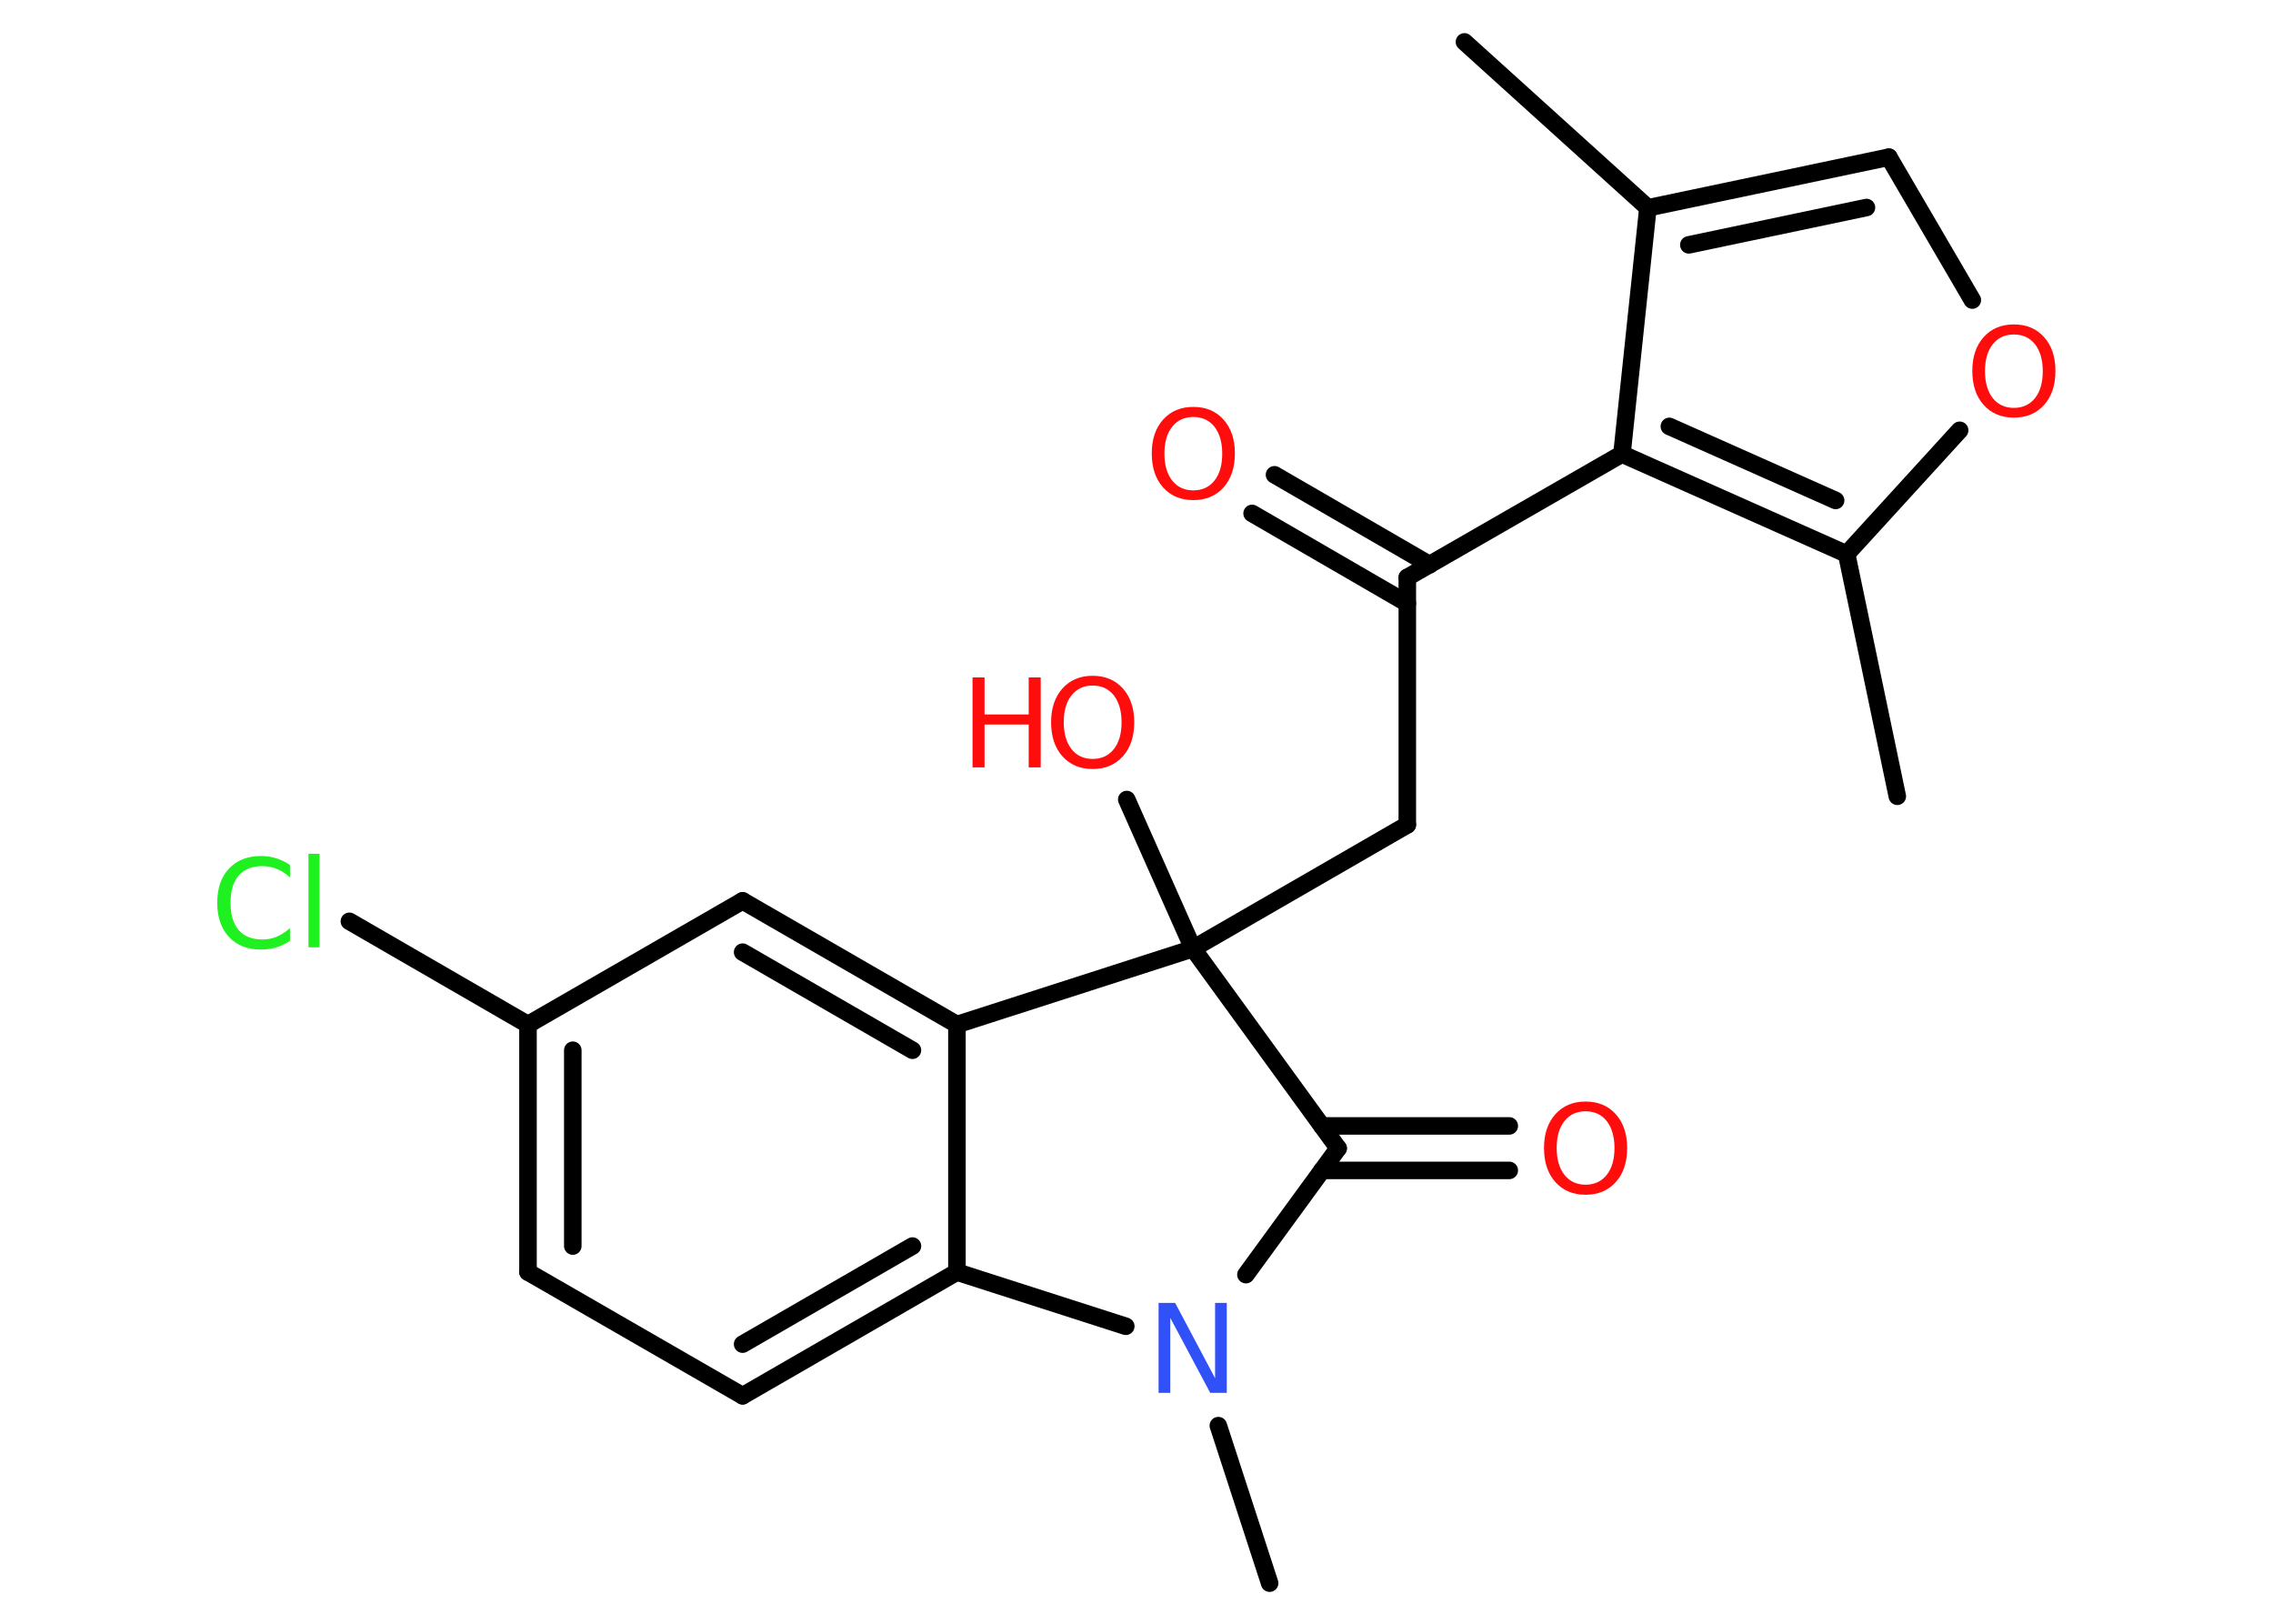 <?xml version='1.0' encoding='UTF-8'?>
<!DOCTYPE svg PUBLIC "-//W3C//DTD SVG 1.1//EN" "http://www.w3.org/Graphics/SVG/1.1/DTD/svg11.dtd">
<svg version='1.2' xmlns='http://www.w3.org/2000/svg' xmlns:xlink='http://www.w3.org/1999/xlink' width='70.0mm' height='50.0mm' viewBox='0 0 70.0 50.0'>
  <desc>Generated by the Chemistry Development Kit (http://github.com/cdk)</desc>
  <g stroke-linecap='round' stroke-linejoin='round' stroke='#000000' stroke-width='.54' fill='#FF0D0D'>
    <rect x='.0' y='.0' width='70.0' height='50.0' fill='#FFFFFF' stroke='none'/>
    <g id='mol1' class='mol'>
      <line id='mol1bnd1' class='bond' x1='45.1' y1='1.29' x2='50.75' y2='6.4'/>
      <g id='mol1bnd2' class='bond'>
        <line x1='58.17' y1='4.84' x2='50.75' y2='6.4'/>
        <line x1='57.48' y1='6.39' x2='52.01' y2='7.54'/>
      </g>
      <line id='mol1bnd3' class='bond' x1='58.17' y1='4.84' x2='60.74' y2='9.24'/>
      <line id='mol1bnd4' class='bond' x1='60.35' y1='13.25' x2='56.87' y2='17.06'/>
      <line id='mol1bnd5' class='bond' x1='56.87' y1='17.06' x2='58.43' y2='24.52'/>
      <g id='mol1bnd6' class='bond'>
        <line x1='49.95' y1='13.98' x2='56.87' y2='17.06'/>
        <line x1='51.41' y1='13.13' x2='56.53' y2='15.41'/>
      </g>
      <line id='mol1bnd7' class='bond' x1='50.75' y1='6.4' x2='49.95' y2='13.98'/>
      <line id='mol1bnd8' class='bond' x1='49.95' y1='13.98' x2='43.34' y2='17.78'/>
      <g id='mol1bnd9' class='bond'>
        <line x1='43.34' y1='18.58' x2='38.56' y2='15.81'/>
        <line x1='44.03' y1='17.39' x2='39.25' y2='14.62'/>
      </g>
      <line id='mol1bnd10' class='bond' x1='43.34' y1='17.78' x2='43.34' y2='25.4'/>
      <line id='mol1bnd11' class='bond' x1='43.34' y1='25.4' x2='36.74' y2='29.21'/>
      <line id='mol1bnd12' class='bond' x1='36.74' y1='29.21' x2='34.7' y2='24.62'/>
      <line id='mol1bnd13' class='bond' x1='36.74' y1='29.21' x2='41.21' y2='35.36'/>
      <g id='mol1bnd14' class='bond'>
        <line x1='40.71' y1='34.67' x2='46.48' y2='34.67'/>
        <line x1='40.71' y1='36.04' x2='46.48' y2='36.04'/>
      </g>
      <line id='mol1bnd15' class='bond' x1='41.21' y1='35.36' x2='38.37' y2='39.25'/>
      <line id='mol1bnd16' class='bond' x1='37.52' y1='43.9' x2='39.1' y2='48.75'/>
      <line id='mol1bnd17' class='bond' x1='34.67' y1='40.84' x2='29.47' y2='39.17'/>
      <g id='mol1bnd18' class='bond'>
        <line x1='22.87' y1='42.98' x2='29.47' y2='39.17'/>
        <line x1='22.87' y1='41.39' x2='28.1' y2='38.37'/>
      </g>
      <line id='mol1bnd19' class='bond' x1='22.87' y1='42.98' x2='16.26' y2='39.17'/>
      <g id='mol1bnd20' class='bond'>
        <line x1='16.26' y1='31.55' x2='16.26' y2='39.17'/>
        <line x1='17.64' y1='32.34' x2='17.64' y2='38.37'/>
      </g>
      <line id='mol1bnd21' class='bond' x1='16.26' y1='31.55' x2='10.76' y2='28.37'/>
      <line id='mol1bnd22' class='bond' x1='16.26' y1='31.55' x2='22.87' y2='27.74'/>
      <g id='mol1bnd23' class='bond'>
        <line x1='29.47' y1='31.55' x2='22.87' y2='27.74'/>
        <line x1='28.1' y1='32.34' x2='22.87' y2='29.32'/>
      </g>
      <line id='mol1bnd24' class='bond' x1='29.47' y1='39.17' x2='29.47' y2='31.55'/>
      <line id='mol1bnd25' class='bond' x1='36.74' y1='29.21' x2='29.47' y2='31.55'/>
      <path id='mol1atm4' class='atom' d='M62.02 10.3q-.41 .0 -.65 .3q-.24 .3 -.24 .83q.0 .52 .24 .83q.24 .3 .65 .3q.41 .0 .65 -.3q.24 -.3 .24 -.83q.0 -.52 -.24 -.83q-.24 -.3 -.65 -.3zM62.02 9.99q.58 .0 .93 .39q.35 .39 .35 1.04q.0 .66 -.35 1.05q-.35 .39 -.93 .39q-.58 .0 -.93 -.39q-.35 -.39 -.35 -1.05q.0 -.65 .35 -1.04q.35 -.39 .93 -.39z' stroke='none'/>
      <path id='mol1atm9' class='atom' d='M36.75 12.84q-.41 .0 -.65 .3q-.24 .3 -.24 .83q.0 .52 .24 .83q.24 .3 .65 .3q.41 .0 .65 -.3q.24 -.3 .24 -.83q.0 -.52 -.24 -.83q-.24 -.3 -.65 -.3zM36.75 12.53q.58 .0 .93 .39q.35 .39 .35 1.04q.0 .66 -.35 1.05q-.35 .39 -.93 .39q-.58 .0 -.93 -.39q-.35 -.39 -.35 -1.05q.0 -.65 .35 -1.04q.35 -.39 .93 -.39z' stroke='none'/>
      <g id='mol1atm12' class='atom'>
        <path d='M33.65 21.11q-.41 .0 -.65 .3q-.24 .3 -.24 .83q.0 .52 .24 .83q.24 .3 .65 .3q.41 .0 .65 -.3q.24 -.3 .24 -.83q.0 -.52 -.24 -.83q-.24 -.3 -.65 -.3zM33.65 20.81q.58 .0 .93 .39q.35 .39 .35 1.04q.0 .66 -.35 1.05q-.35 .39 -.93 .39q-.58 .0 -.93 -.39q-.35 -.39 -.35 -1.05q.0 -.65 .35 -1.04q.35 -.39 .93 -.39z' stroke='none'/>
        <path d='M29.95 20.86h.37v1.14h1.36v-1.14h.37v2.77h-.37v-1.32h-1.36v1.32h-.37v-2.77z' stroke='none'/>
      </g>
      <path id='mol1atm14' class='atom' d='M48.83 34.22q-.41 .0 -.65 .3q-.24 .3 -.24 .83q.0 .52 .24 .83q.24 .3 .65 .3q.41 .0 .65 -.3q.24 -.3 .24 -.83q.0 -.52 -.24 -.83q-.24 -.3 -.65 -.3zM48.83 33.92q.58 .0 .93 .39q.35 .39 .35 1.04q.0 .66 -.35 1.05q-.35 .39 -.93 .39q-.58 .0 -.93 -.39q-.35 -.39 -.35 -1.05q.0 -.65 .35 -1.04q.35 -.39 .93 -.39z' stroke='none'/>
      <path id='mol1atm15' class='atom' d='M35.69 40.12h.5l1.23 2.32v-2.32h.36v2.77h-.51l-1.23 -2.31v2.31h-.36v-2.77z' stroke='none' fill='#3050F8'/>
      <path id='mol1atm21' class='atom' d='M8.93 26.62v.4q-.19 -.18 -.4 -.26q-.21 -.09 -.45 -.09q-.47 .0 -.73 .29q-.25 .29 -.25 .84q.0 .55 .25 .84q.25 .29 .73 .29q.24 .0 .45 -.09q.21 -.09 .4 -.26v.39q-.2 .14 -.42 .2q-.22 .07 -.47 .07q-.63 .0 -.99 -.39q-.36 -.39 -.36 -1.05q.0 -.67 .36 -1.05q.36 -.39 .99 -.39q.25 .0 .47 .07q.22 .07 .41 .2zM9.5 26.29h.34v2.88h-.34v-2.88z' stroke='none' fill='#1FF01F'/>
    </g>
  </g>
</svg>
